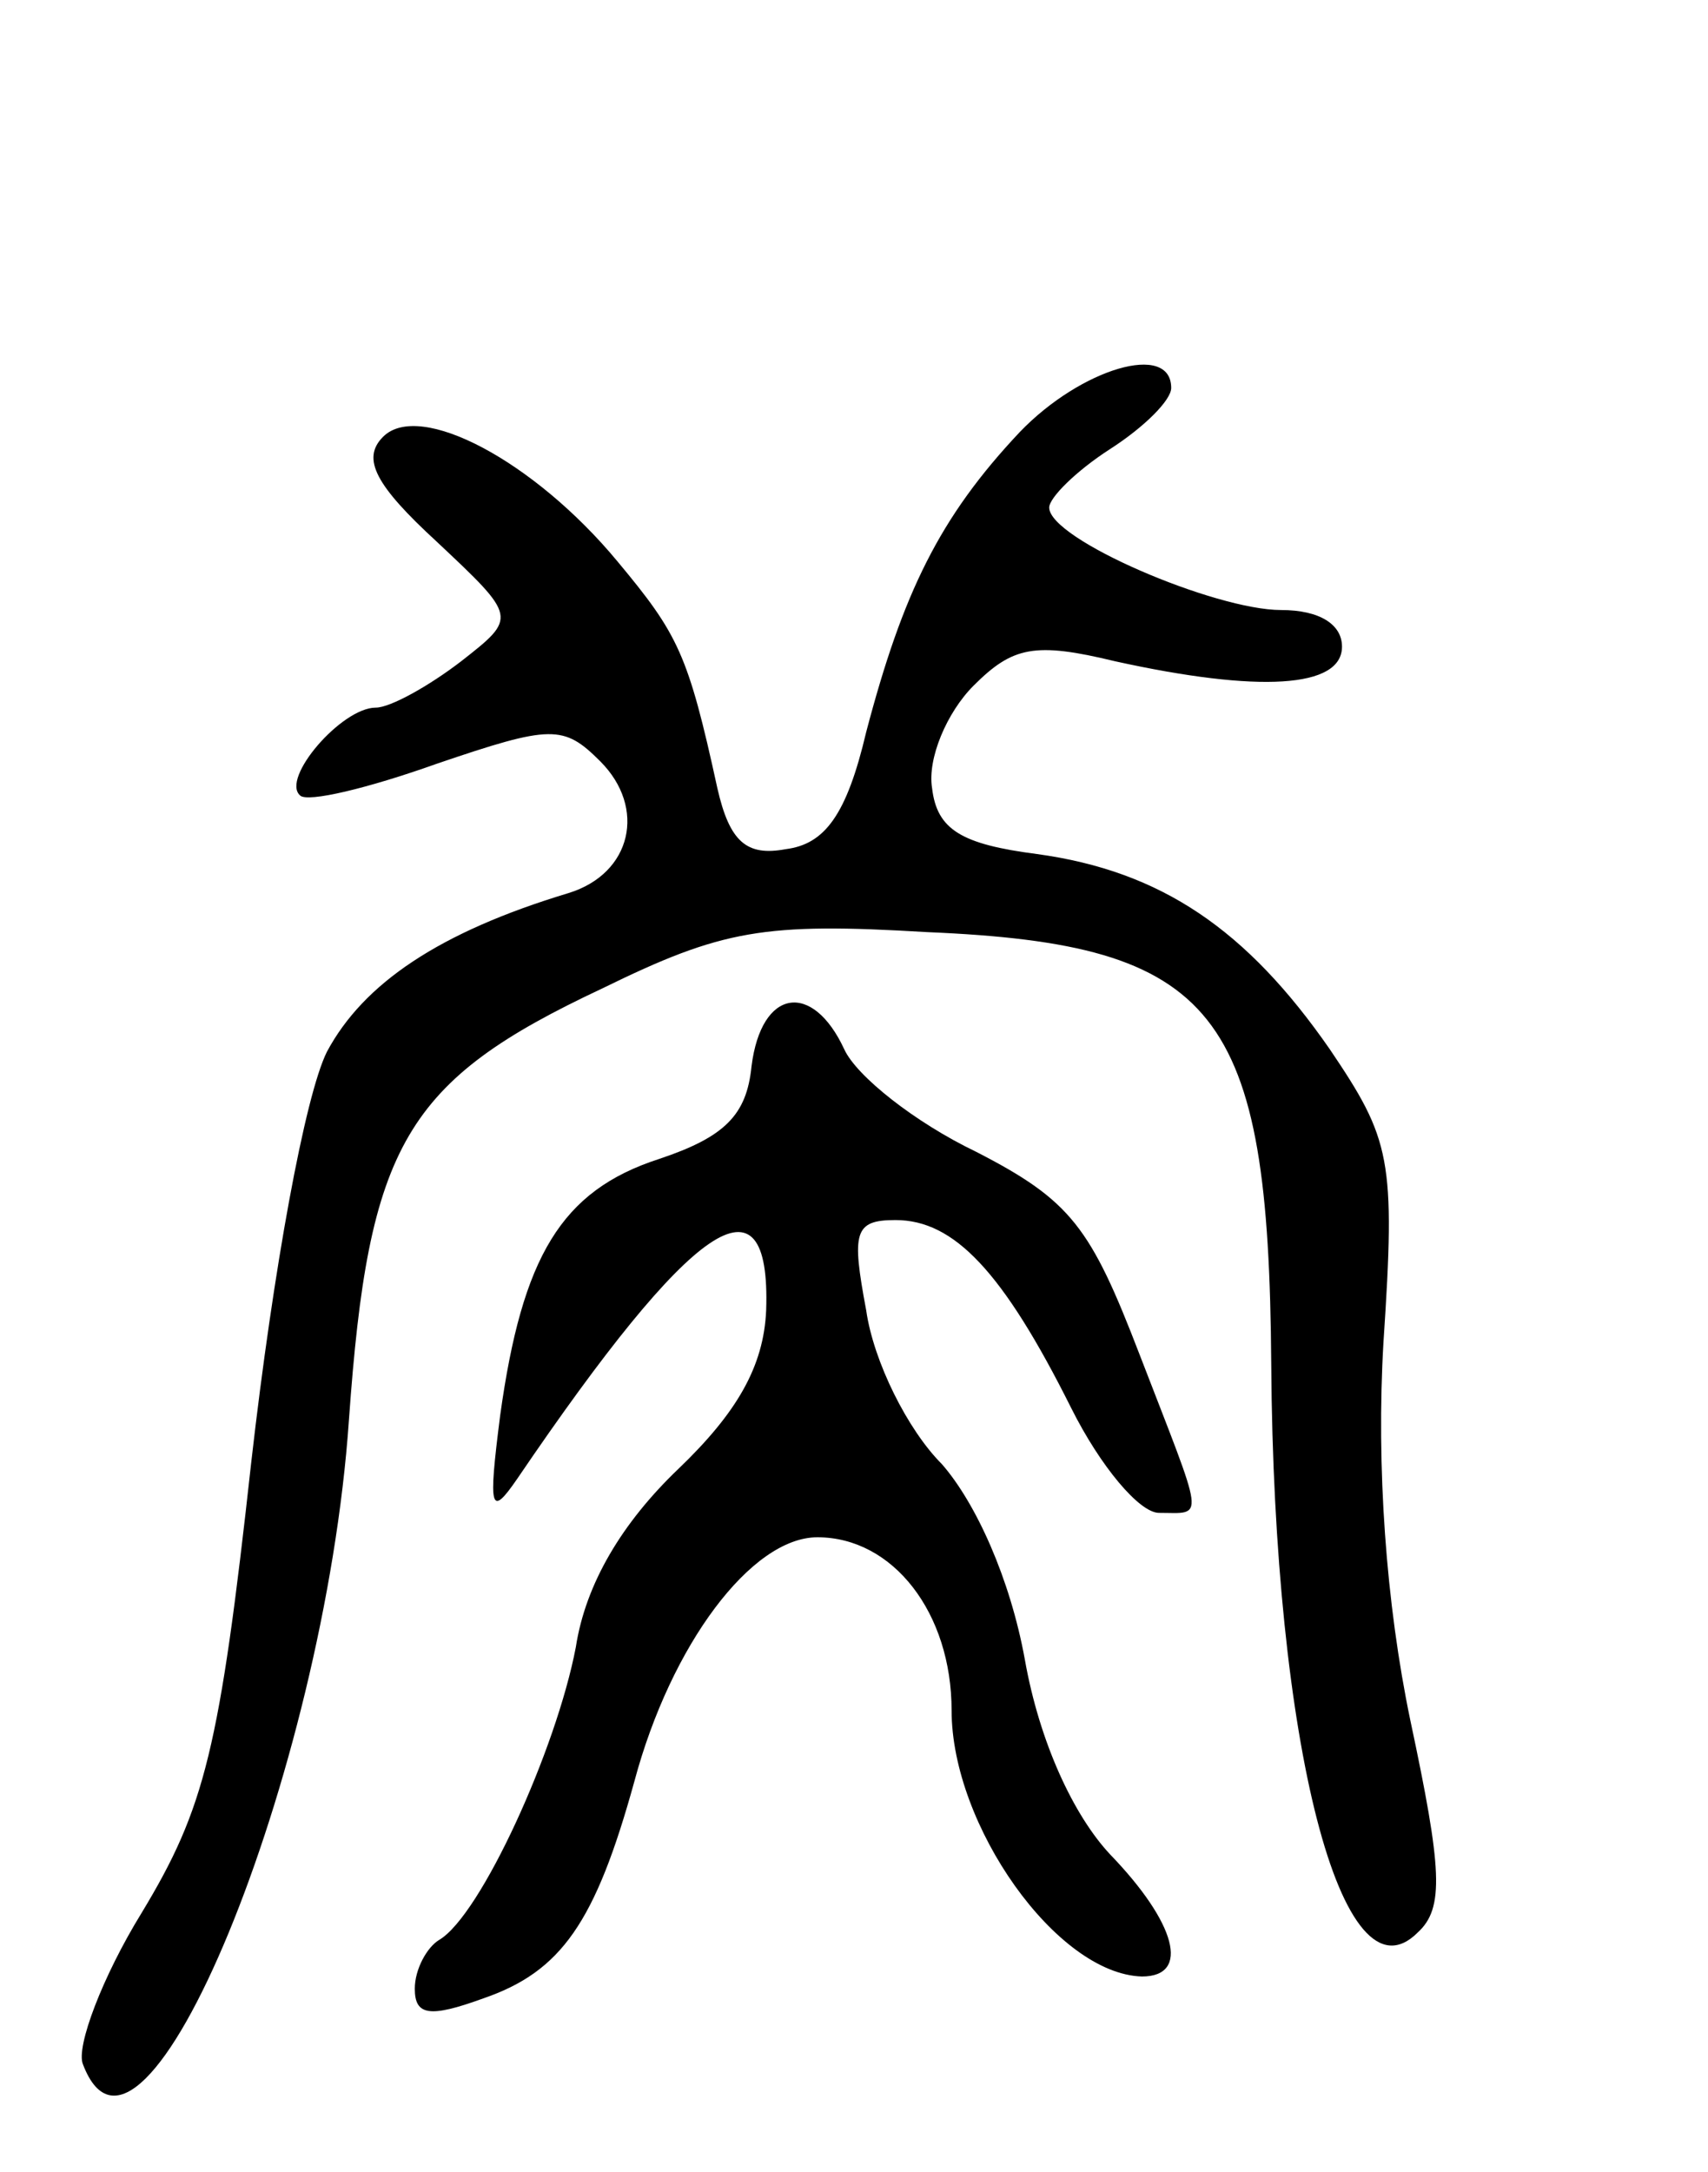 <svg version="1.0" xmlns="http://www.w3.org/2000/svg"
 width="70pt" height="89pt" viewBox="0 0 70 89"
 preserveAspectRatio="xMidYMid meet">
<g transform="translate(0,89) scale(0.1,-0.1)"
fill="#000000" stroke="none">
<path d="M418 713 c-33 -35 -48 -66 -63 -123 -8 -34 -17 -46 -33 -48 -16 -3
-23 3 -28 25 -12 55 -16 63 -41 93 -34 41 -81 66 -96 51 -9 -9 -3 -20 22 -43
33 -31 33 -31 10 -49 -13 -10 -29 -19 -35 -19 -14 0 -39 -29 -31 -36 3 -3 28
3 56 13 47 16 52 16 67 1 19 -19 13 -46 -13 -54 -53 -16 -84 -37 -99 -65 -9
-18 -22 -89 -31 -168 -13 -118 -19 -142 -45 -185 -16 -26 -27 -55 -24 -62 24
-63 99 119 109 264 8 113 23 139 104 177 49 24 66 27 133 23 119 -5 140 -32
141 -177 1 -156 29 -264 60 -233 11 10 10 26 -3 87 -10 48 -14 104 -11 155 5
75 3 83 -22 120 -34 49 -69 73 -120 80 -31 4 -41 10 -43 27 -2 12 6 31 17 42
16 16 25 18 58 10 59 -13 93 -11 93 6 0 9 -9 15 -25 15 -27 0 -95 29 -95 42 0
4 11 15 25 24 14 9 25 20 25 25 0 19 -37 8 -62 -18z"/>
<path d="M308 453 c-2 -20 -11 -29 -38 -38 -40 -13 -56 -40 -65 -105 -5 -39
-4 -42 7 -26 72 106 104 128 102 69 -1 -23 -12 -42 -36 -65 -23 -22 -38 -47
-42 -73 -8 -42 -39 -110 -56 -120 -5 -3 -10 -12 -10 -20 0 -11 6 -12 28 -4 32
11 46 31 62 89 15 56 48 100 75 100 31 0 55 -31 55 -71 0 -47 43 -108 78 -109
20 0 14 22 -13 50 -15 16 -29 46 -35 80 -6 33 -20 64 -34 80 -14 14 -28 42
-31 63 -6 32 -5 37 12 37 24 0 44 -21 72 -77 12 -24 28 -43 36 -43 19 0 19 -5
-8 65 -20 52 -28 63 -67 83 -25 12 -49 31 -54 42 -13 28 -34 25 -38 -7z"/>
</g>
</svg>
